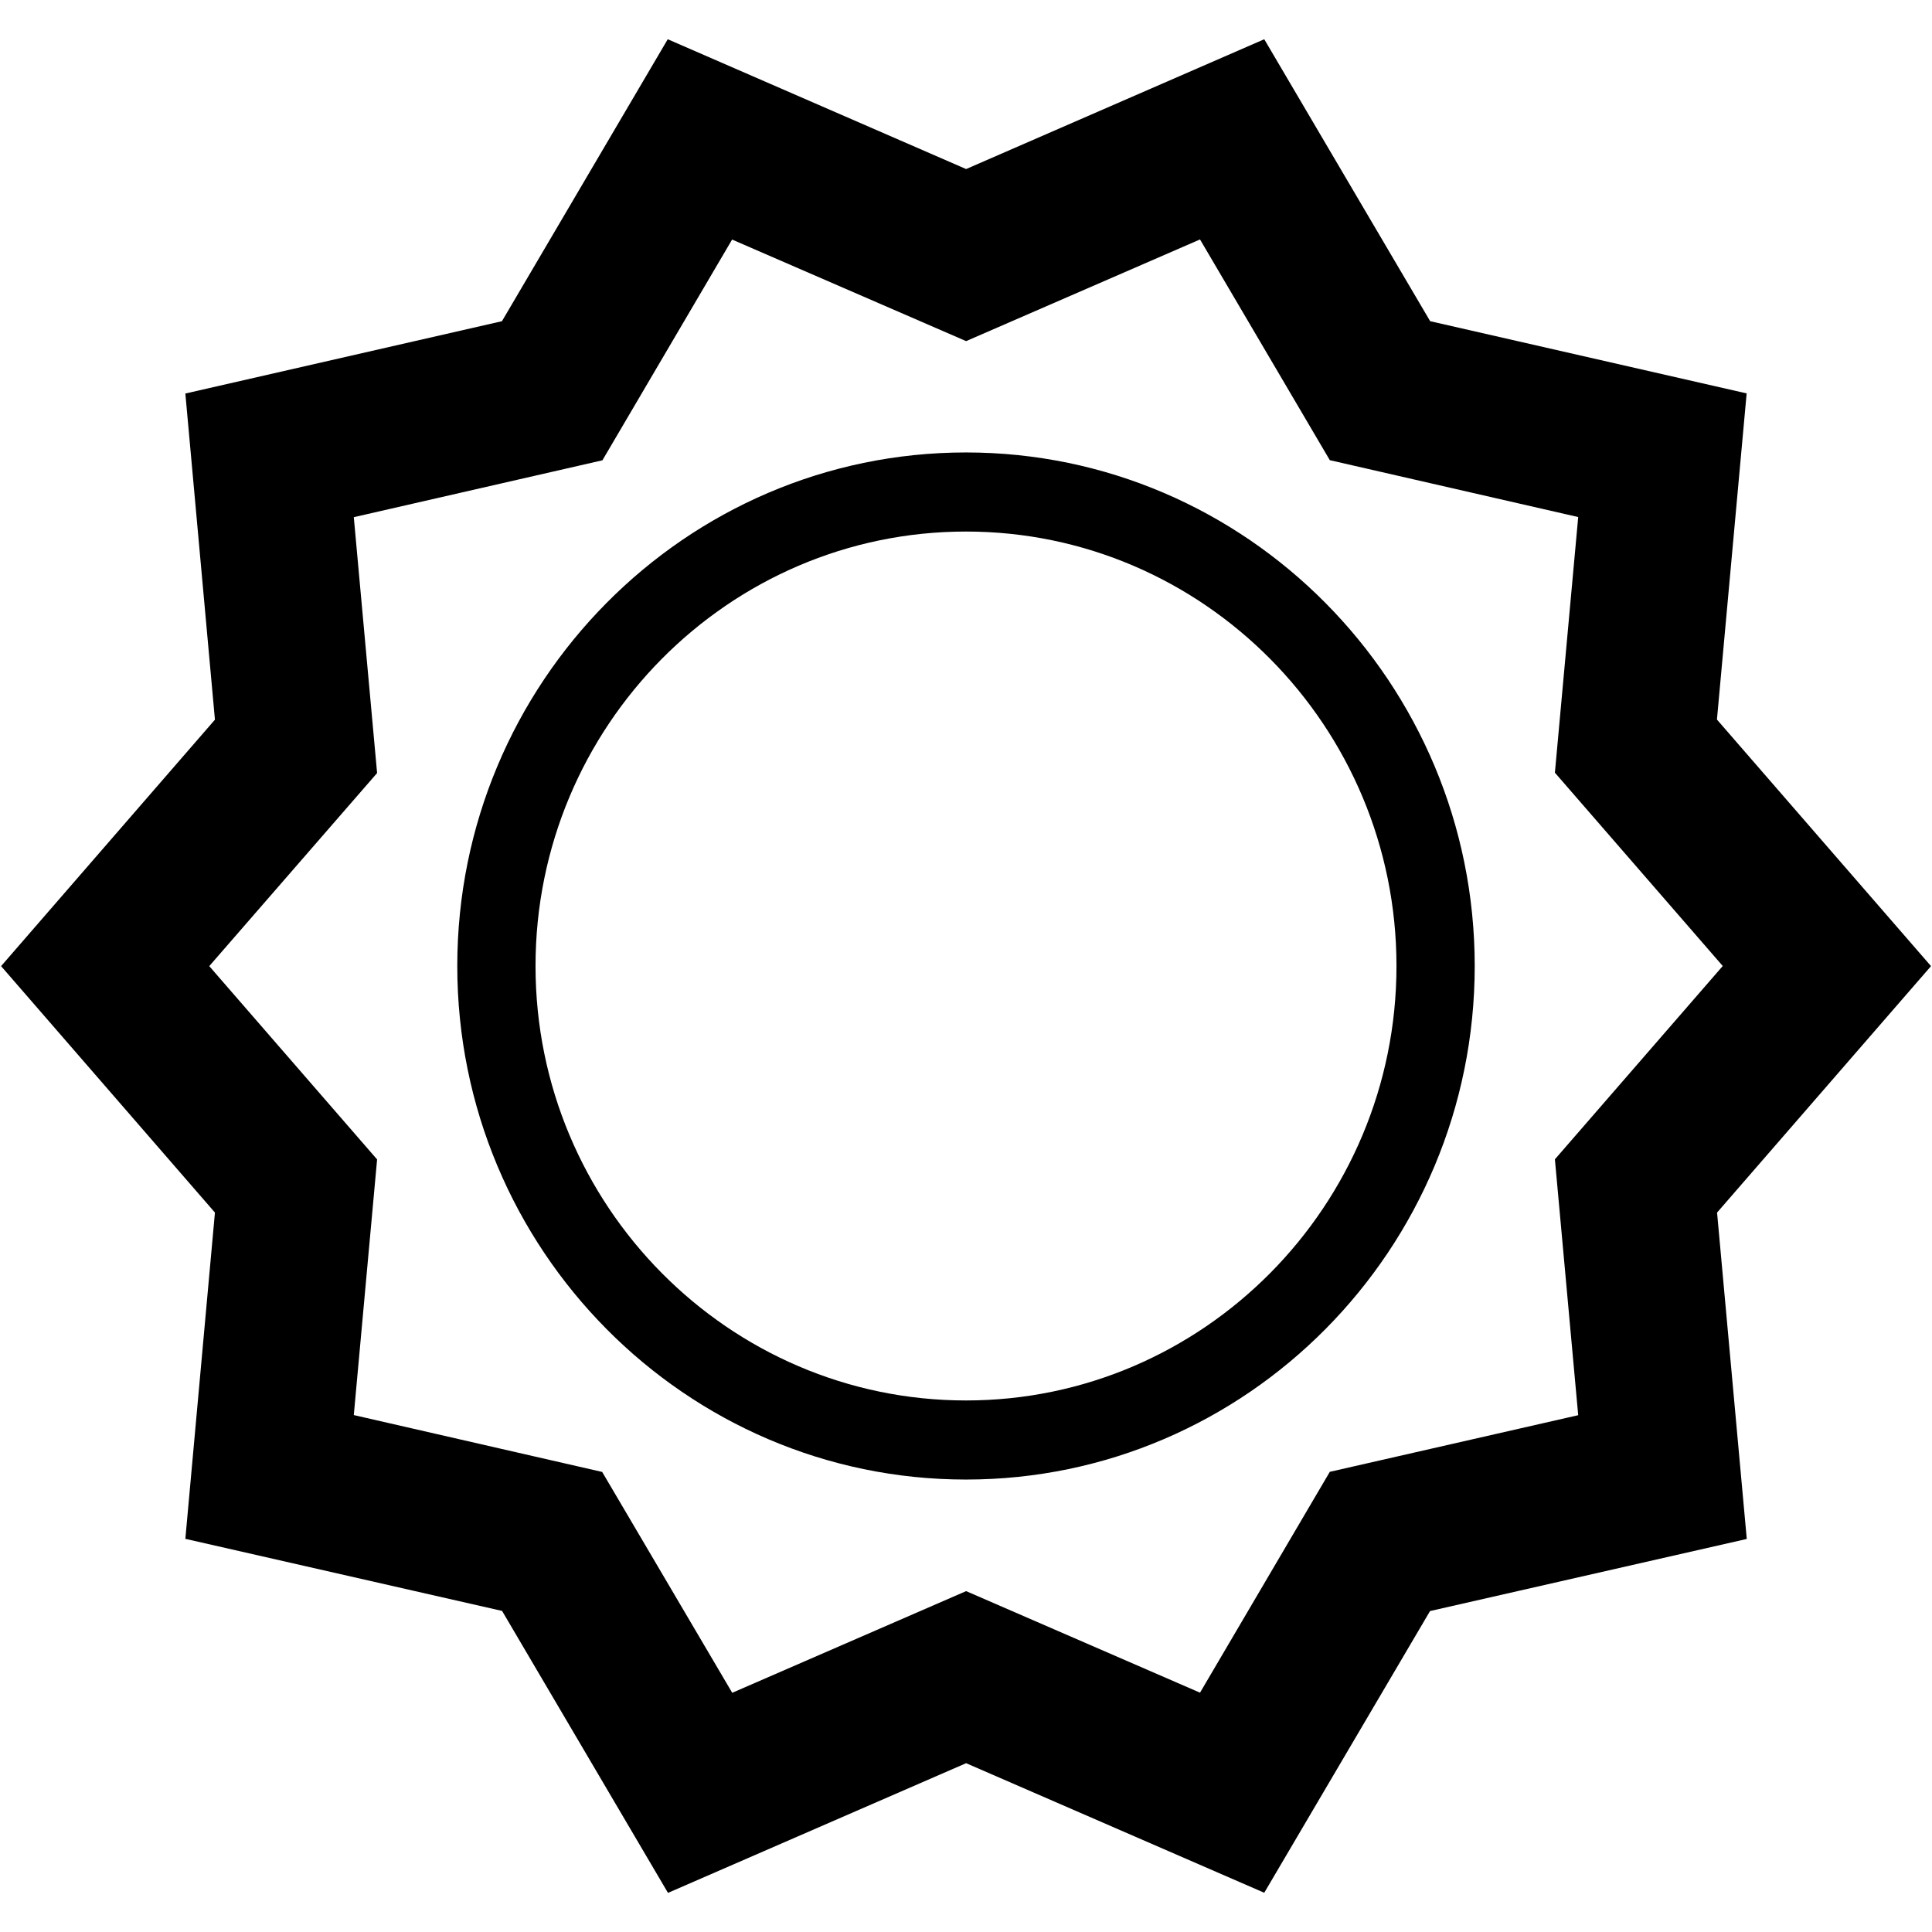 <?xml version="1.0" encoding="utf-8"?>
<!-- Generated by IcoMoon.io -->
<!DOCTYPE svg PUBLIC "-//W3C//DTD SVG 1.1//EN" "http://www.w3.org/Graphics/SVG/1.1/DTD/svg11.dtd">
<svg version="1.1" xmlns="http://www.w3.org/2000/svg" xmlns:xlink="http://www.w3.org/1999/xlink" width="16" height="16" viewBox="0 0 16 16">
<path d="M15.991 8l-1.772-2.041 0.246-2.701-2.621-0.598-1.374-2.335-2.469 1.075-2.471-1.075-1.373 2.335-2.622 0.599 0.245 2.701-1.771 2.041 1.771 2.041-0.245 2.702 2.623 0.597 1.374 2.335 2.469-1.074 2.469 1.073 1.373-2.333 2.623-0.597-0.246-2.703 1.771-2.040zM11.013 12.189l-1.075 1.829-1.937-0.841-1.937 0.842-1.077-1.829-2.057-0.471 0.193-2.117-1.39-1.601 1.39-1.599-0.193-2.119 2.059-0.471 1.074-1.828 1.938 0.841 1.937-0.842 1.075 1.828 2.057 0.471-0.193 2.117 1.39 1.601-1.39 1.601 0.193 2.119-2.057 0.469zM8 3.747c-2.323 0-4.213 1.908-4.213 4.253s1.89 4.253 4.213 4.253 4.213-1.907 4.213-4.253c0-2.345-1.89-4.253-4.213-4.253zM8 11.598c-1.965 0-3.565-1.614-3.565-3.598s1.599-3.598 3.565-3.598c1.965 0 3.565 1.614 3.565 3.598s-1.6 3.598-3.565 3.598z"></path>
</svg>
